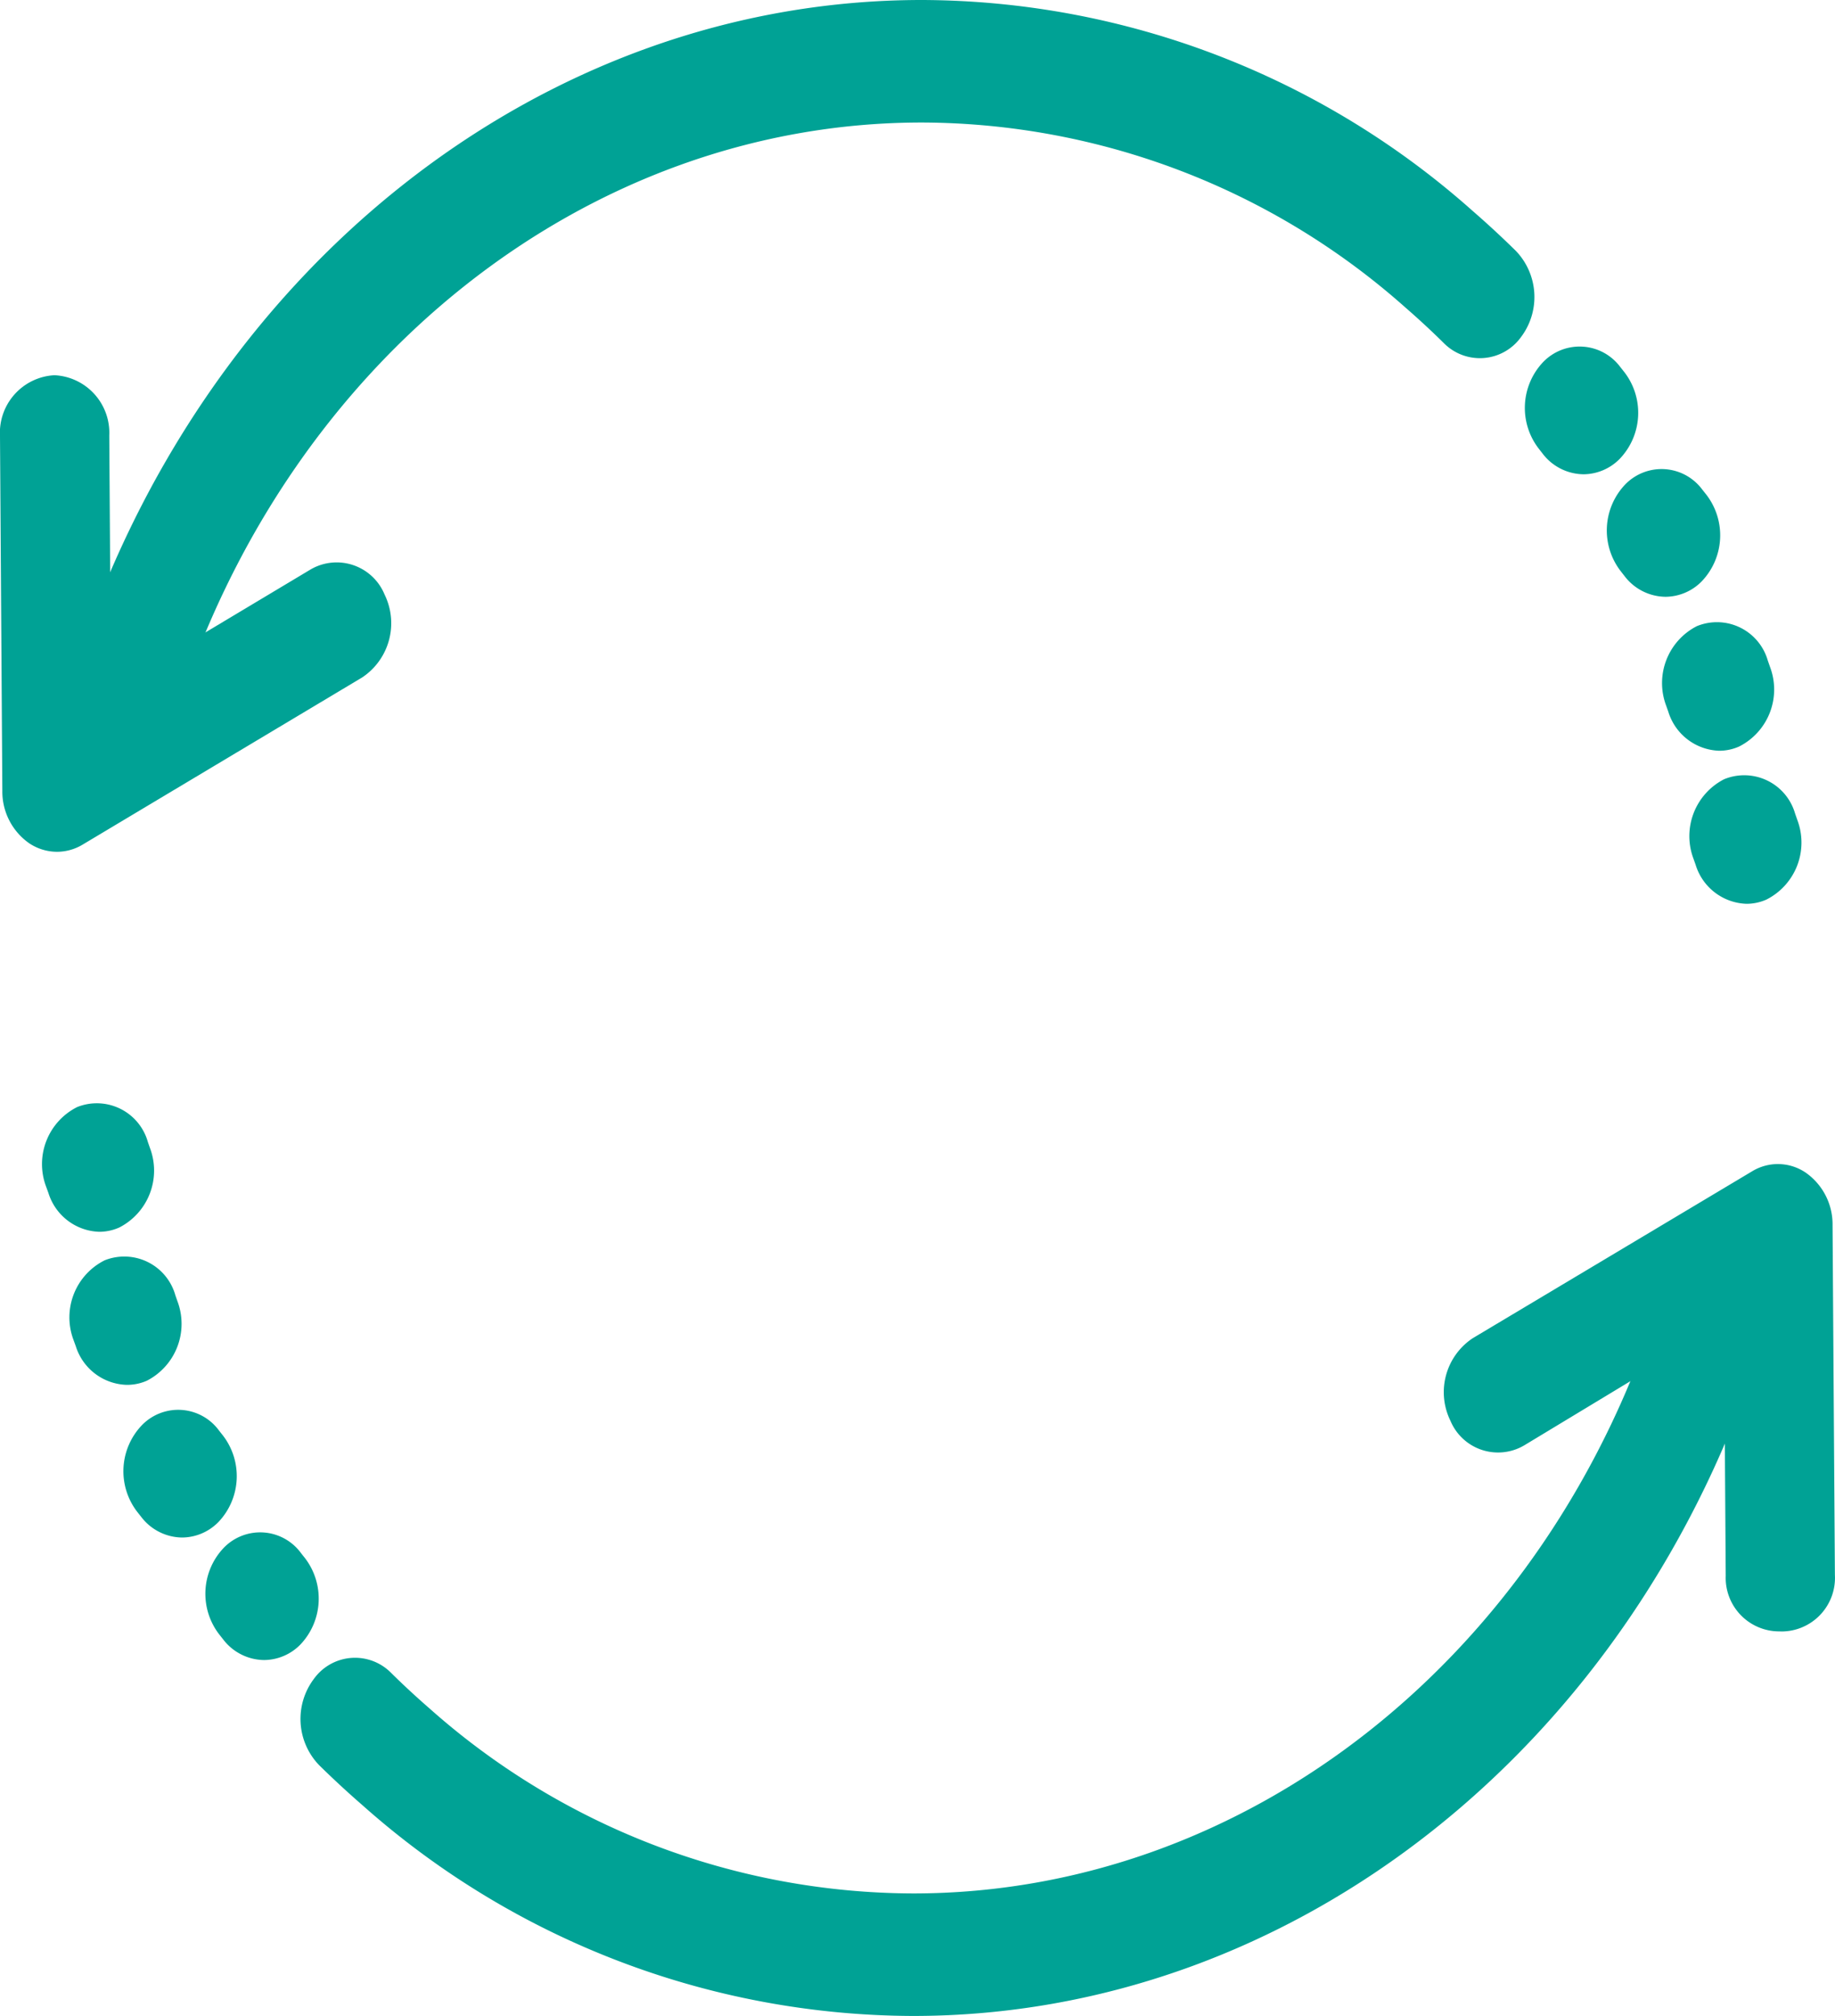 <svg xmlns="http://www.w3.org/2000/svg" width="73.702" height="80.923" viewBox="0 0 73.702 80.923"><defs><style>.a{fill:#00a295;}.b{fill:none;stroke:#39c;stroke-linecap:round;stroke-linejoin:round;stroke-miterlimit:10;stroke-width:40px;}</style></defs><g transform="translate(0 0)"><g transform="translate(0 0)"><g transform="translate(61.245 13.915)"><path class="a" d="M788.636,388.675a2.093,2.093,0,0,1-1.644-.829l-.156-.2a2.673,2.673,0,0,1,.174-3.473,2.035,2.035,0,0,1,3.1.195l.169.213a2.672,2.672,0,0,1-.188,3.472A2.057,2.057,0,0,1,788.636,388.675Z" transform="translate(-786.278 -383.552)"/></g><g transform="translate(64.537 18.833)"><path class="a" d="M815.991,425.146a2.094,2.094,0,0,1-1.644-.829l-.156-.2a2.673,2.673,0,0,1,.174-3.473,2.035,2.035,0,0,1,3.1.195l.169.213a2.672,2.672,0,0,1-.187,3.472A2.057,2.057,0,0,1,815.991,425.146Z" transform="translate(-813.633 -420.023)"/></g><g transform="translate(66.767 24.956)"><path class="a" d="M834.451,470.6a2.214,2.214,0,0,1-2.045-1.567l-.085-.24a2.566,2.566,0,0,1,1.23-3.194,2.125,2.125,0,0,1,2.85,1.378l.094.269a2.562,2.562,0,0,1-1.247,3.185A1.977,1.977,0,0,1,834.451,470.6Z" transform="translate(-832.166 -465.42)"/></g><g transform="translate(67.864 31.105)"><path class="a" d="M843.569,516.186a2.213,2.213,0,0,1-2.045-1.567l-.085-.24a2.566,2.566,0,0,1,1.23-3.194,2.126,2.126,0,0,1,2.85,1.378l.094.269a2.563,2.563,0,0,1-1.247,3.185A1.979,1.979,0,0,1,843.569,516.186Z" transform="translate(-841.284 -511.011)"/></g><g transform="translate(2.799 0)"><path class="a" d="M302.79,310.676a1.99,1.99,0,0,1-.732-.141,2.547,2.547,0,0,1-1.337-3.139c5.1-16.157,18.8-27.012,34.1-27.012a33.421,33.421,0,0,1,22.119,8.463q.892.774,1.739,1.607a2.672,2.672,0,0,1,.2,3.471,2.035,2.035,0,0,1-3.1.224q-.743-.732-1.528-1.414a29.36,29.36,0,0,0-19.432-7.433c-13.442,0-25.484,9.537-29.965,23.733A2.225,2.225,0,0,1,302.79,310.676Z" transform="translate(-300.595 -280.384)"/></g><g transform="translate(14.854 19.164)"><path class="b" d="M400.773,422.475" transform="translate(-400.773 -422.475)"/></g><g transform="translate(4.994 27.832)"><path class="b" d="M318.837,486.746" transform="translate(-318.837 -486.746)"/></g><g transform="translate(8.25 61.514)"><path class="a" d="M348.245,741.6a2.092,2.092,0,0,1-1.637-.82l-.175-.222a2.671,2.671,0,0,1,.2-3.471,2.034,2.034,0,0,1,3.1.227l.148.187a2.673,2.673,0,0,1-.174,3.473A2.059,2.059,0,0,1,348.245,741.6Z" transform="translate(-345.888 -736.478)"/></g><g transform="translate(4.958 56.594)"><path class="a" d="M320.891,705.124a2.092,2.092,0,0,1-1.637-.82l-.175-.222a2.671,2.671,0,0,1,.2-3.471,2.032,2.032,0,0,1,3.1.227l.148.187a2.673,2.673,0,0,1-.174,3.473A2.059,2.059,0,0,1,320.891,705.124Z" transform="translate(-318.534 -700)"/></g><g transform="translate(2.799 50.421)"><path class="a" d="M302.879,659.4a2.212,2.212,0,0,1-2.04-1.552l-.1-.274A2.562,2.562,0,0,1,302,654.4a2.131,2.131,0,0,1,2.839,1.406l.082.235a2.566,2.566,0,0,1-1.23,3.194A1.983,1.983,0,0,1,302.879,659.4Z" transform="translate(-300.594 -654.231)"/></g><g transform="translate(1.702 44.272)"><path class="a" d="M293.761,613.812a2.212,2.212,0,0,1-2.04-1.552l-.1-.274a2.562,2.562,0,0,1,1.254-3.182,2.13,2.13,0,0,1,2.839,1.406l.082.235a2.566,2.566,0,0,1-1.23,3.194A1.982,1.982,0,0,1,293.761,613.812Z" transform="translate(-291.476 -608.638)"/></g><g transform="translate(0 15.065)"><path class="a" d="M279.622,411.208a2.017,2.017,0,0,1-1.122-.346,2.53,2.53,0,0,1-1.073-2.1l-.094-14.23a2.315,2.315,0,0,1,2.178-2.454h.017a2.315,2.315,0,0,1,2.194,2.418l.067,10.177,8.022-4.8a2.08,2.08,0,0,1,2.969,1.01,2.613,2.613,0,0,1-.9,3.326l-11.222,6.707A2,2,0,0,1,279.622,411.208Z" transform="translate(-277.333 -392.081)"/></g><g transform="translate(12.07 50.631)"><path class="a" d="M402.237,686.077a33.421,33.421,0,0,1-22.119-8.463q-.892-.774-1.739-1.607a2.672,2.672,0,0,1-.2-3.471,2.035,2.035,0,0,1,3.1-.224q.743.732,1.528,1.414a29.36,29.36,0,0,0,19.432,7.433c13.442,0,25.484-9.537,29.965-23.733a2.144,2.144,0,0,1,2.8-1.5,2.547,2.547,0,0,1,1.337,3.139C431.241,675.221,417.536,686.077,402.237,686.077Z" transform="translate(-377.634 -655.785)"/></g><g transform="translate(57.997 46.727)"><path class="a" d="M772.794,645.594a2.15,2.15,0,0,1-2.194-2.232l-.067-10.084-8.022,4.846a2.072,2.072,0,0,1-2.969-.987,2.6,2.6,0,0,1,.9-3.314l11.222-6.7a1.988,1.988,0,0,1,2.154.06,2.533,2.533,0,0,1,1.073,2.1l.094,14.045a2.151,2.151,0,0,1-2.179,2.269Z" transform="translate(-759.284 -626.835)"/></g></g></g></svg>
